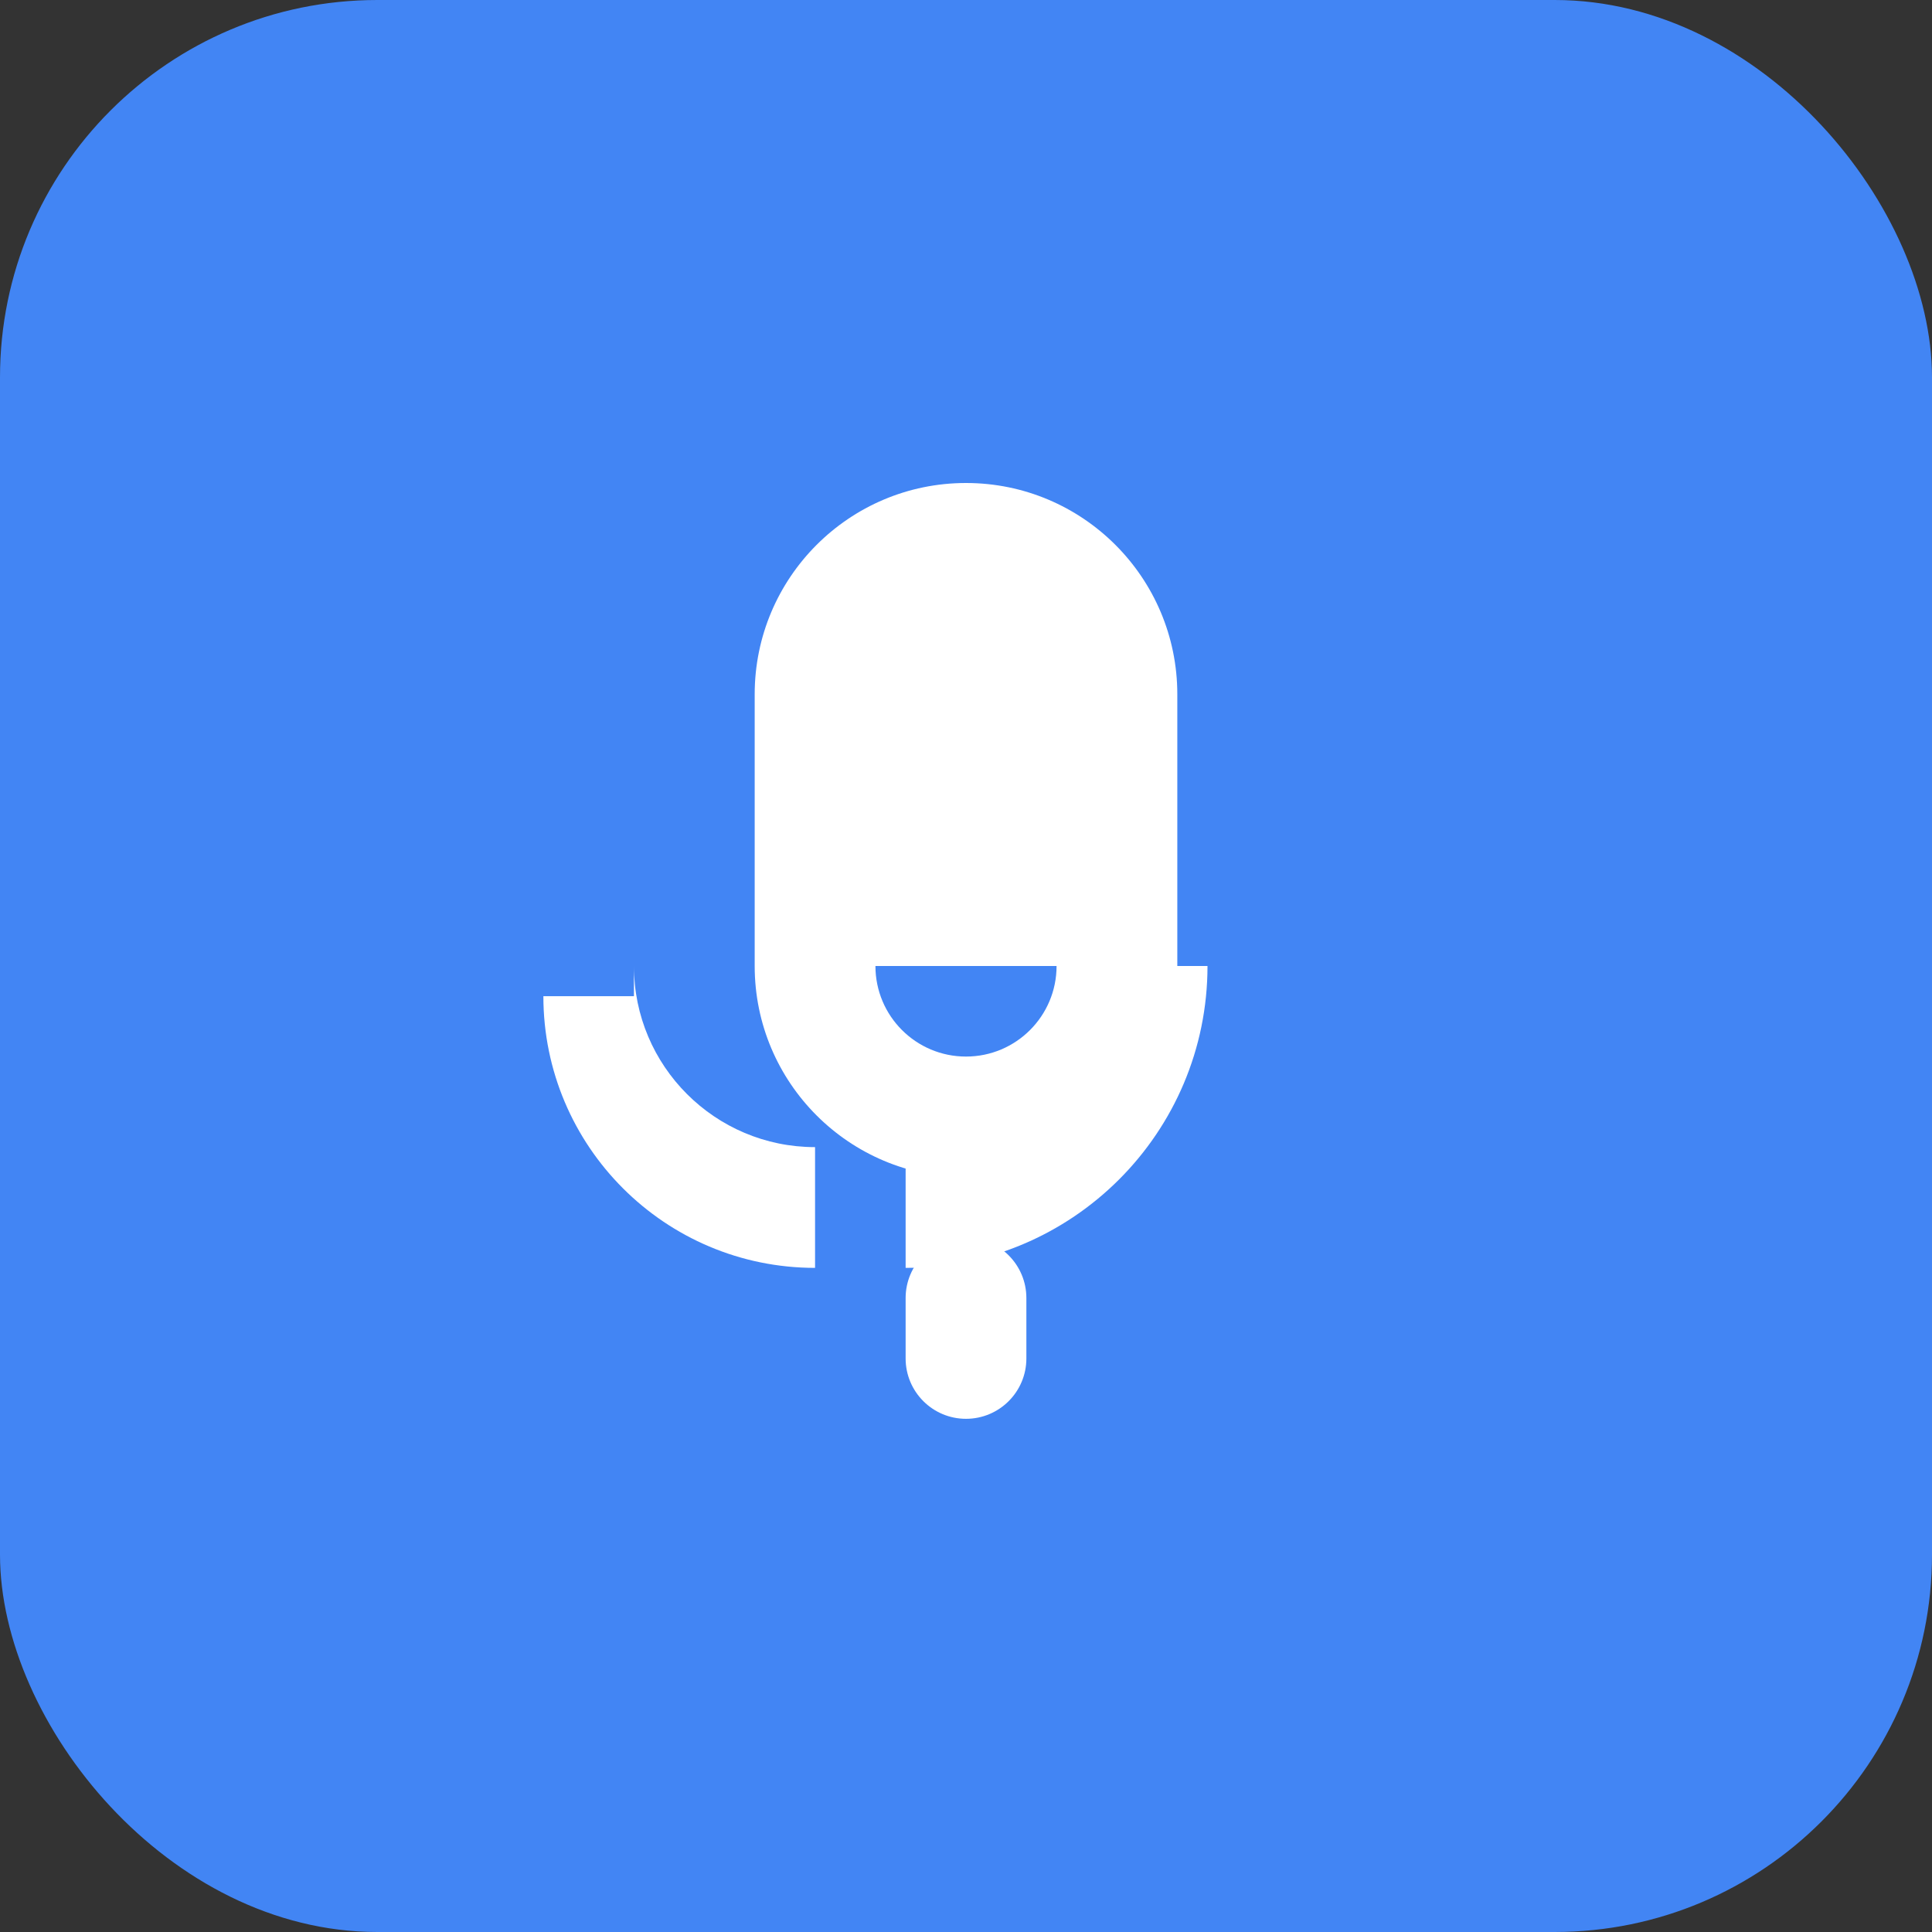 <?xml version="1.0" encoding="UTF-8"?>
<svg width="128" height="128" viewBox="0 0 128 128" fill="none" xmlns="http://www.w3.org/2000/svg">
  <rect x="0" y="0" width="128" height="128" fill="#333333" stroke="none"/>
  <rect width="128" height="128" rx="25" fill="#4285F4"/>
  <path d="M64 32C56.268 32 50 38.268 50 46V64C50 71.732 56.268 78 64 78C71.732 78 78 71.732 78 64V46C78 38.268 71.732 32 64 32Z" fill="white"/>
  <path d="M58 64C58 67.314 60.686 70 64 70C67.314 70 70 67.314 70 64H58Z" fill="#4285F4"/>
  <path d="M64 82C66.209 82 68 83.791 68 86V90C68 92.209 66.209 94 64 94C61.791 94 60 92.209 60 90V86C60 83.791 61.791 82 64 82Z" fill="white"/>
  <path d="M42 64C42 70.627 47.373 76 54 76V84C44.059 84 36 75.941 36 66H42Z" fill="white"/>
  <path d="M74 64H80C80 75.046 71.046 84 60 84V76C66.627 76 72 70.627 72 64H74Z" fill="white"/>
</svg>
